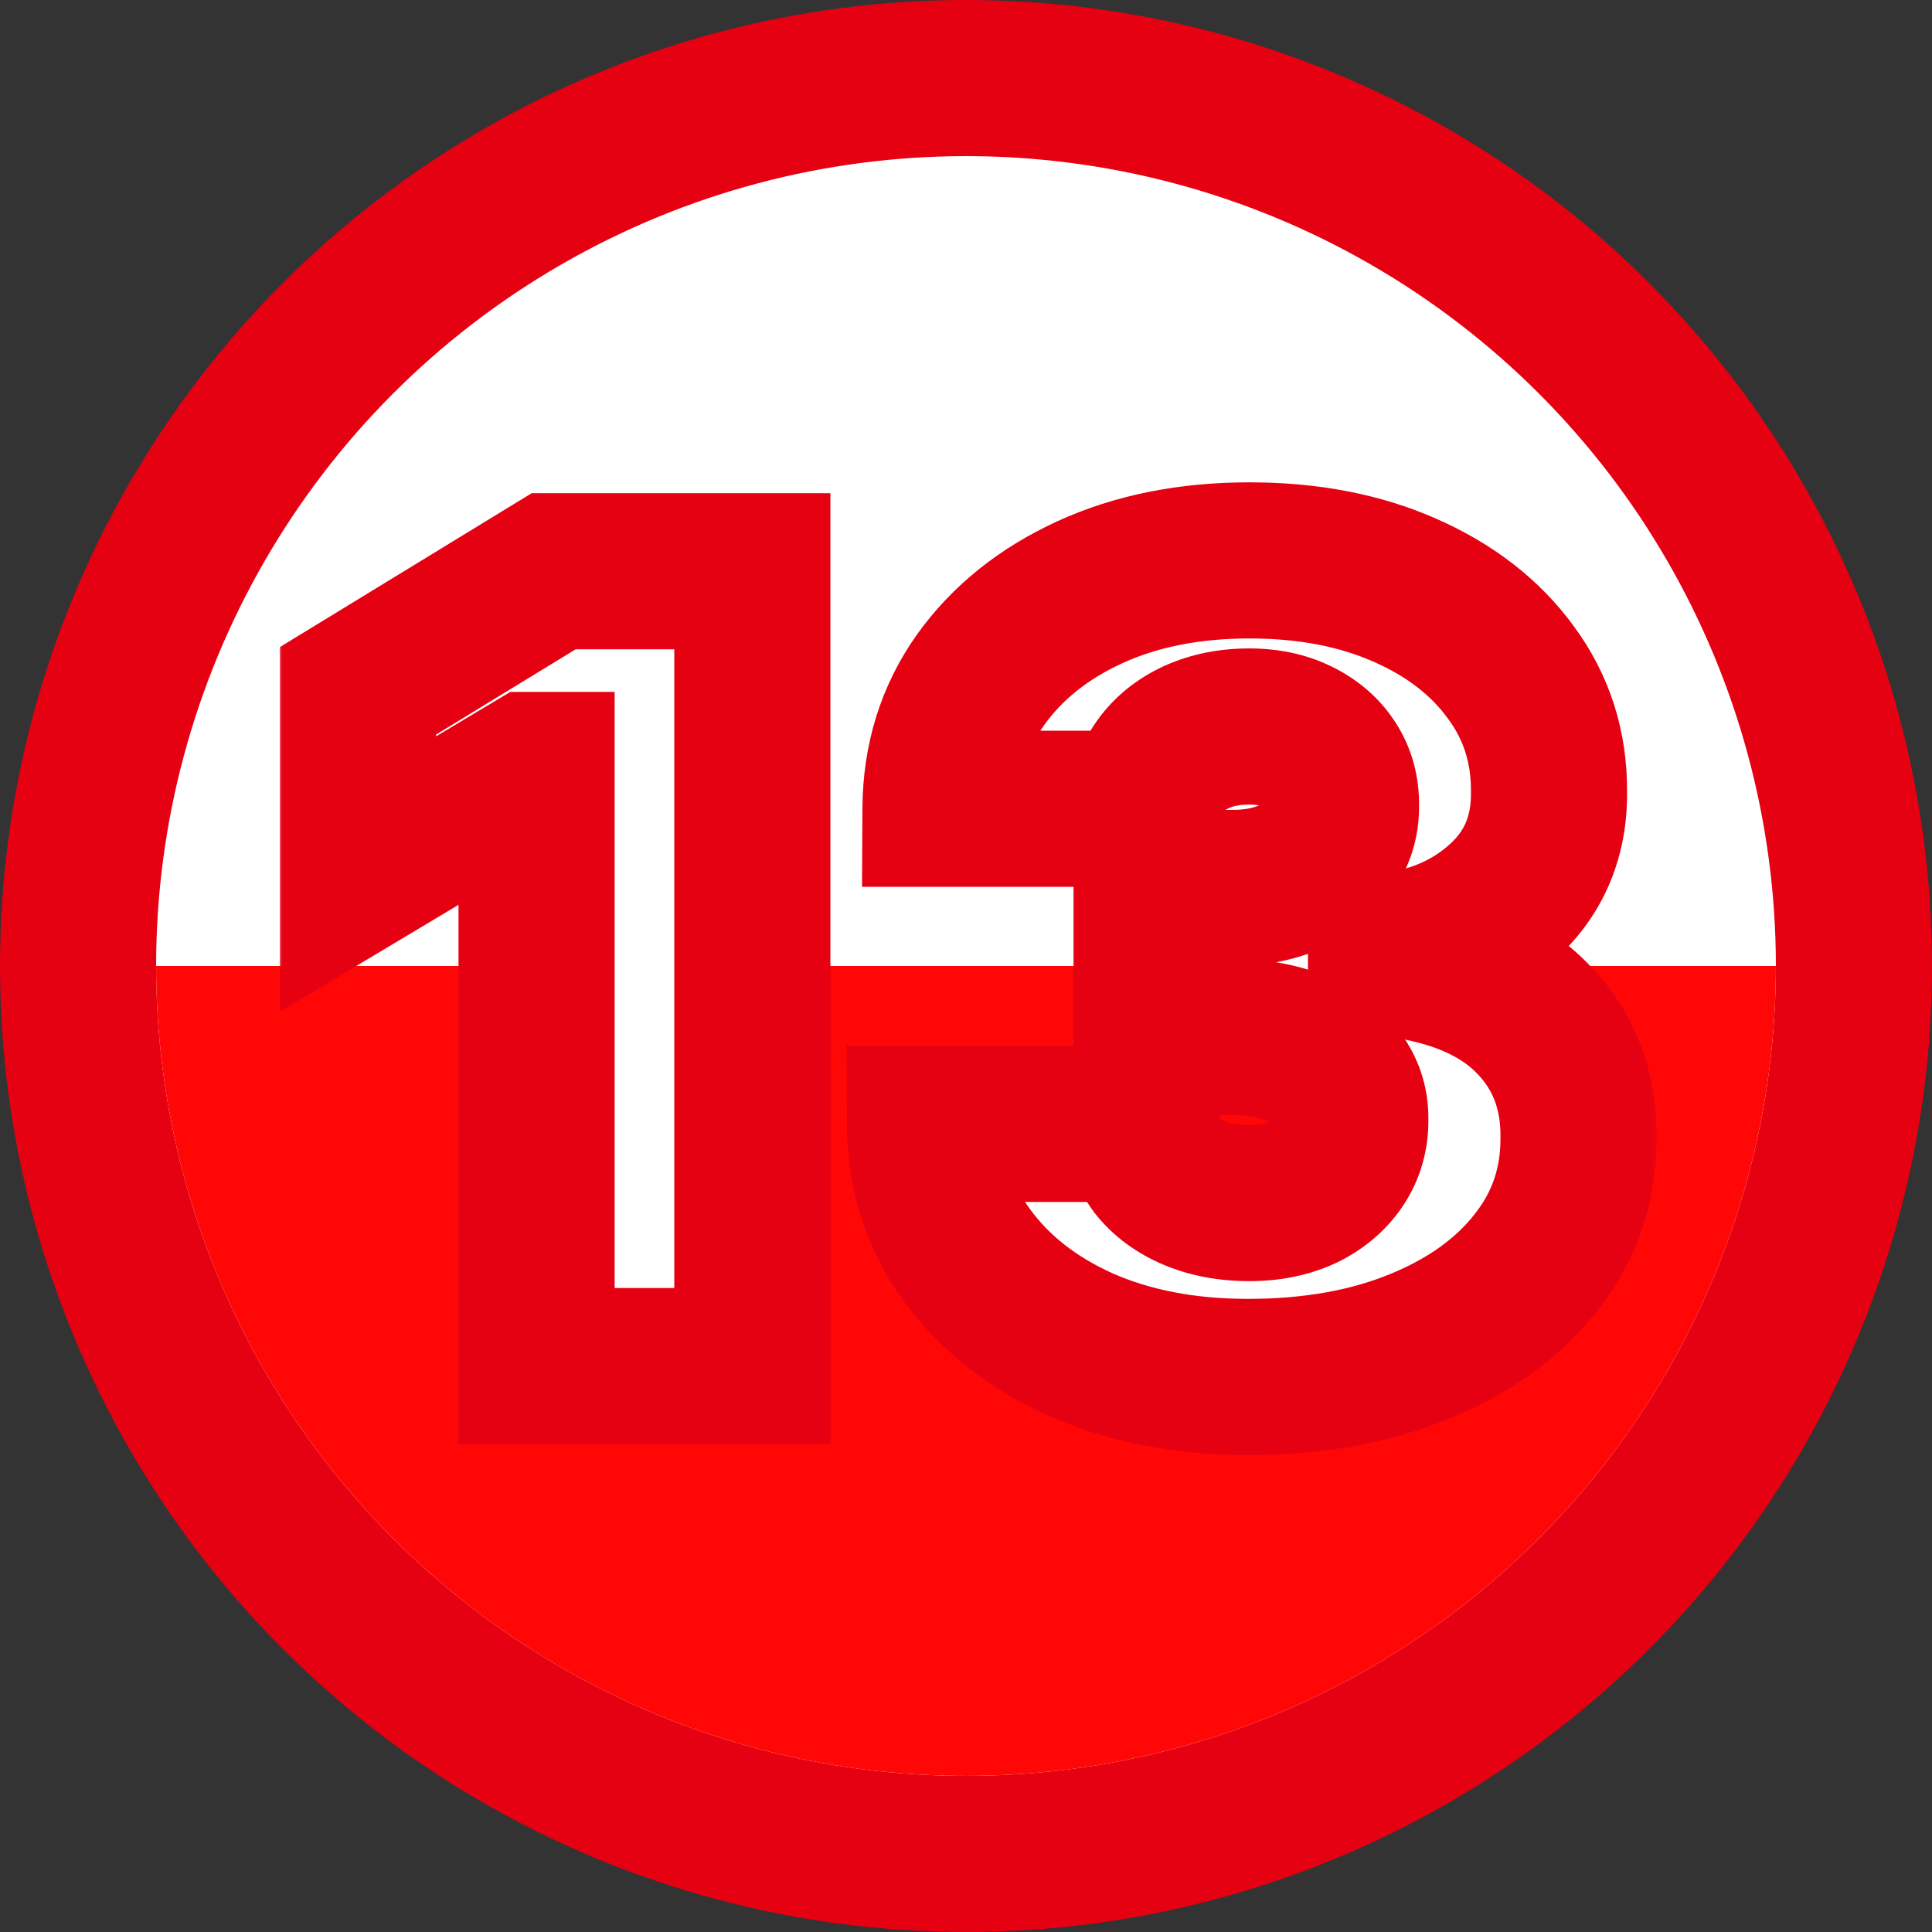 <svg width="99" height="99" viewBox="0 0 99 99" fill="none" xmlns="http://www.w3.org/2000/svg">
<rect x="0" y="0" width="99" height="99" fill="#333333" stroke="none"/>
<circle cx="49.5" cy="49.5" r="45.5" fill="white" stroke="#E50012" stroke-width="8"/>
<path d="M91 49.5C91 54.95 89.927 60.346 87.841 65.381C85.755 70.416 82.699 74.991 78.845 78.845C74.991 82.699 70.416 85.755 65.381 87.841C60.346 89.927 54.95 91 49.5 91C44.05 91 38.654 89.927 33.619 87.841C28.584 85.755 24.009 82.699 20.155 78.845C16.301 74.991 13.245 70.416 11.159 65.381C9.073 60.346 8 54.95 8 49.5L49.5 49.5H91Z" fill="#FF0707"/>
<mask id="path-3-outside-1_26_111" maskUnits="userSpaceOnUse" x="14" y="24" width="71" height="51" fill="black">
<rect fill="white" x="14" y="24" width="71" height="51"/>
<path d="M38.552 29.273V70H27.495V39.455H27.256L18.347 44.784V35.398L28.37 29.273H38.552ZM63.943 70.557C60.735 70.557 57.885 70.007 55.392 68.906C52.913 67.793 50.964 66.261 49.545 64.312C48.127 62.364 47.411 60.123 47.398 57.591H58.534C58.547 58.373 58.786 59.076 59.25 59.699C59.727 60.309 60.377 60.786 61.199 61.131C62.021 61.475 62.962 61.648 64.023 61.648C65.043 61.648 65.945 61.469 66.727 61.111C67.51 60.74 68.119 60.229 68.557 59.58C68.994 58.93 69.206 58.188 69.193 57.352C69.206 56.53 68.954 55.801 68.438 55.165C67.934 54.528 67.224 54.031 66.31 53.673C65.395 53.315 64.341 53.136 63.148 53.136H59.011V45.5H63.148C64.248 45.5 65.216 45.321 66.051 44.963C66.9 44.605 67.556 44.108 68.02 43.472C68.497 42.835 68.729 42.106 68.716 41.284C68.729 40.489 68.537 39.786 68.139 39.176C67.742 38.566 67.185 38.089 66.469 37.744C65.766 37.4 64.951 37.227 64.023 37.227C63.015 37.227 62.114 37.406 61.318 37.764C60.536 38.122 59.919 38.619 59.469 39.256C59.018 39.892 58.786 40.621 58.773 41.443H48.193C48.206 38.951 48.889 36.75 50.242 34.841C51.607 32.932 53.476 31.434 55.849 30.347C58.222 29.259 60.947 28.716 64.023 28.716C67.032 28.716 69.69 29.226 71.997 30.247C74.317 31.268 76.127 32.673 77.426 34.463C78.739 36.24 79.388 38.275 79.375 40.568C79.401 42.849 78.619 44.718 77.028 46.176C75.451 47.635 73.449 48.496 71.023 48.761V49.08C74.311 49.438 76.783 50.445 78.44 52.102C80.097 53.746 80.913 55.814 80.886 58.307C80.9 60.693 80.184 62.808 78.739 64.651C77.307 66.493 75.311 67.938 72.753 68.986C70.207 70.033 67.271 70.557 63.943 70.557Z"/>
</mask>
<path d="M38.552 29.273V70H27.495V39.455H27.256L18.347 44.784V35.398L28.37 29.273H38.552ZM63.943 70.557C60.735 70.557 57.885 70.007 55.392 68.906C52.913 67.793 50.964 66.261 49.545 64.312C48.127 62.364 47.411 60.123 47.398 57.591H58.534C58.547 58.373 58.786 59.076 59.25 59.699C59.727 60.309 60.377 60.786 61.199 61.131C62.021 61.475 62.962 61.648 64.023 61.648C65.043 61.648 65.945 61.469 66.727 61.111C67.51 60.74 68.119 60.229 68.557 59.58C68.994 58.93 69.206 58.188 69.193 57.352C69.206 56.53 68.954 55.801 68.438 55.165C67.934 54.528 67.224 54.031 66.31 53.673C65.395 53.315 64.341 53.136 63.148 53.136H59.011V45.5H63.148C64.248 45.5 65.216 45.321 66.051 44.963C66.9 44.605 67.556 44.108 68.02 43.472C68.497 42.835 68.729 42.106 68.716 41.284C68.729 40.489 68.537 39.786 68.139 39.176C67.742 38.566 67.185 38.089 66.469 37.744C65.766 37.4 64.951 37.227 64.023 37.227C63.015 37.227 62.114 37.406 61.318 37.764C60.536 38.122 59.919 38.619 59.469 39.256C59.018 39.892 58.786 40.621 58.773 41.443H48.193C48.206 38.951 48.889 36.75 50.242 34.841C51.607 32.932 53.476 31.434 55.849 30.347C58.222 29.259 60.947 28.716 64.023 28.716C67.032 28.716 69.69 29.226 71.997 30.247C74.317 31.268 76.127 32.673 77.426 34.463C78.739 36.24 79.388 38.275 79.375 40.568C79.401 42.849 78.619 44.718 77.028 46.176C75.451 47.635 73.449 48.496 71.023 48.761V49.08C74.311 49.438 76.783 50.445 78.44 52.102C80.097 53.746 80.913 55.814 80.886 58.307C80.9 60.693 80.184 62.808 78.739 64.651C77.307 66.493 75.311 67.938 72.753 68.986C70.207 70.033 67.271 70.557 63.943 70.557Z" fill="white"/>
<path d="M38.552 29.273H42.552V25.273H38.552V29.273ZM38.552 70V74H42.552V70H38.552ZM27.495 70H23.495V74H27.495V70ZM27.495 39.455H31.495V35.455H27.495V39.455ZM27.256 39.455V35.455H26.151L25.203 36.022L27.256 39.455ZM18.347 44.784H14.347V51.838L20.401 48.217L18.347 44.784ZM18.347 35.398L16.262 31.985L14.347 33.154V35.398H18.347ZM28.37 29.273V25.273H27.245L26.284 25.86L28.37 29.273ZM34.552 29.273V70H42.552V29.273H34.552ZM38.552 66H27.495V74H38.552V66ZM31.495 70V39.455H23.495V70H31.495ZM27.495 35.455H27.256V43.455H27.495V35.455ZM25.203 36.022L16.294 41.351L20.401 48.217L29.31 42.887L25.203 36.022ZM22.347 44.784V35.398H14.347V44.784H22.347ZM20.433 38.811L30.456 32.686L26.284 25.86L16.262 31.985L20.433 38.811ZM28.37 33.273H38.552V25.273H28.37V33.273ZM55.392 68.906L53.753 72.555L53.765 72.56L53.776 72.566L55.392 68.906ZM49.545 64.312L52.779 61.959L52.779 61.959L49.545 64.312ZM47.398 57.591V53.591H43.377L43.398 57.612L47.398 57.591ZM58.534 57.591L62.533 57.523L62.467 53.591H58.534V57.591ZM59.25 59.699L56.042 62.088L56.07 62.126L56.1 62.164L59.25 59.699ZM61.199 61.131L59.652 64.82L59.652 64.82L61.199 61.131ZM66.727 61.111L68.392 64.748L68.417 64.736L68.442 64.725L66.727 61.111ZM68.557 59.58L71.875 61.814L71.875 61.814L68.557 59.58ZM69.193 57.352L65.194 57.288L65.193 57.352L65.194 57.416L69.193 57.352ZM68.438 55.165L65.301 57.648L65.317 57.667L65.333 57.687L68.438 55.165ZM66.31 53.673L64.852 57.398L66.31 53.673ZM59.011 53.136H55.011V57.136H59.011V53.136ZM59.011 45.5V41.5H55.011V45.5H59.011ZM66.051 44.963L64.496 41.278L64.486 41.282L64.475 41.286L66.051 44.963ZM68.02 43.472L64.82 41.072L64.804 41.093L64.788 41.115L68.02 43.472ZM68.716 41.284L64.716 41.217L64.715 41.283L64.716 41.349L68.716 41.284ZM68.139 39.176L64.789 41.361L64.789 41.361L68.139 39.176ZM66.469 37.744L64.707 41.336L64.72 41.342L64.734 41.348L66.469 37.744ZM61.318 37.764L59.677 34.117L59.665 34.122L59.654 34.127L61.318 37.764ZM59.469 39.256L62.733 41.568L62.733 41.568L59.469 39.256ZM58.773 41.443V45.443H62.709L62.772 41.508L58.773 41.443ZM48.193 41.443L44.193 41.422L44.172 45.443H48.193V41.443ZM50.242 34.841L46.988 32.514L46.983 32.521L46.977 32.529L50.242 34.841ZM55.849 30.347L57.515 33.983L57.515 33.983L55.849 30.347ZM71.997 30.247L70.378 33.905L70.386 33.908L71.997 30.247ZM77.426 34.463L74.189 36.813L74.199 36.827L74.209 36.84L77.426 34.463ZM79.375 40.568L75.375 40.545L75.375 40.58L75.375 40.615L79.375 40.568ZM77.028 46.176L74.326 43.227L74.319 43.233L74.313 43.239L77.028 46.176ZM71.023 48.761L70.588 44.785L67.023 45.175V48.761H71.023ZM71.023 49.08H67.023V52.668L70.59 53.056L71.023 49.08ZM78.44 52.102L75.612 54.931L75.618 54.936L75.623 54.942L78.44 52.102ZM80.886 58.307L76.887 58.264L76.886 58.297L76.886 58.329L80.886 58.307ZM78.739 64.651L75.591 62.182L75.585 62.189L75.58 62.196L78.739 64.651ZM72.753 68.986L71.237 65.284L71.231 65.287L72.753 68.986ZM63.943 66.557C61.194 66.557 58.909 66.086 57.008 65.247L53.776 72.566C56.86 73.927 60.276 74.557 63.943 74.557V66.557ZM57.031 65.257C55.105 64.392 53.738 63.275 52.779 61.959L46.311 66.666C48.19 69.247 50.721 71.193 53.753 72.555L57.031 65.257ZM52.779 61.959C51.88 60.723 51.407 59.309 51.398 57.57L43.398 57.612C43.415 60.938 44.373 64.004 46.311 66.666L52.779 61.959ZM47.398 61.591H58.534V53.591H47.398V61.591ZM54.535 57.659C54.562 59.272 55.074 60.788 56.042 62.088L62.458 57.31C62.464 57.318 62.489 57.356 62.511 57.418C62.52 57.447 62.526 57.473 62.53 57.494C62.533 57.514 62.533 57.525 62.533 57.523L54.535 57.659ZM56.1 62.164C57.058 63.389 58.296 64.251 59.652 64.82L62.746 57.442C62.596 57.379 62.509 57.324 62.464 57.291C62.42 57.259 62.405 57.24 62.4 57.234L56.1 62.164ZM59.652 64.82C61.047 65.405 62.53 65.648 64.023 65.648V57.648C63.394 57.648 62.994 57.546 62.746 57.442L59.652 64.82ZM64.023 65.648C65.512 65.648 66.999 65.385 68.392 64.748L65.063 57.474C64.891 57.552 64.575 57.648 64.023 57.648V65.648ZM68.442 64.725C69.802 64.079 70.995 63.12 71.875 61.814L65.239 57.345C65.233 57.354 65.225 57.364 65.204 57.382C65.181 57.402 65.124 57.444 65.012 57.497L68.442 64.725ZM71.875 61.814C72.8 60.44 73.218 58.884 73.193 57.289L65.194 57.416C65.194 57.446 65.192 57.46 65.192 57.461C65.192 57.462 65.193 57.453 65.198 57.437C65.203 57.42 65.209 57.402 65.218 57.383C65.227 57.365 65.234 57.352 65.239 57.345L71.875 61.814ZM73.193 57.417C73.221 55.657 72.654 54.011 71.542 52.642L65.333 57.687C65.315 57.666 65.269 57.599 65.233 57.495C65.197 57.391 65.193 57.312 65.194 57.288L73.193 57.417ZM71.574 52.682C70.546 51.384 69.203 50.51 67.767 49.948L64.852 57.398C65.246 57.552 65.321 57.673 65.301 57.648L71.574 52.682ZM67.767 49.948C66.3 49.374 64.736 49.136 63.148 49.136V57.136C63.946 57.136 64.49 57.257 64.852 57.398L67.767 49.948ZM63.148 49.136H59.011V57.136H63.148V49.136ZM63.011 53.136V45.5H55.011V53.136H63.011ZM59.011 49.5H63.148V41.5H59.011V49.5ZM63.148 49.5C64.678 49.5 66.2 49.251 67.627 48.64L64.475 41.286C64.231 41.391 63.818 41.5 63.148 41.5V49.5ZM67.606 48.648C69.009 48.057 70.292 47.145 71.252 45.828L64.788 41.115C64.796 41.103 64.795 41.11 64.764 41.133C64.73 41.159 64.65 41.213 64.496 41.278L67.606 48.648ZM71.22 45.872C72.249 44.5 72.742 42.897 72.715 41.22L64.716 41.349C64.717 41.359 64.715 41.312 64.74 41.235C64.765 41.155 64.8 41.098 64.82 41.072L71.22 45.872ZM72.715 41.351C72.741 39.834 72.364 38.332 71.49 36.991L64.789 41.361C64.776 41.342 64.763 41.318 64.751 41.291C64.738 41.264 64.729 41.238 64.723 41.216C64.711 41.17 64.717 41.164 64.716 41.217L72.715 41.351ZM71.49 36.991C70.657 35.714 69.516 34.772 68.204 34.14L64.734 41.348C64.77 41.366 64.793 41.38 64.806 41.388C64.818 41.396 64.822 41.4 64.82 41.398C64.818 41.396 64.812 41.391 64.805 41.383C64.798 41.375 64.793 41.367 64.789 41.361L71.49 36.991ZM68.23 34.153C66.887 33.494 65.449 33.227 64.023 33.227V41.227C64.453 41.227 64.645 41.305 64.707 41.336L68.23 34.153ZM64.023 33.227C62.536 33.227 61.062 33.493 59.677 34.117L62.96 41.412C63.165 41.319 63.494 41.227 64.023 41.227V33.227ZM59.654 34.127C58.299 34.747 57.104 35.674 56.205 36.944L62.733 41.568C62.735 41.564 62.773 41.497 62.983 41.401L59.654 34.127ZM56.205 36.944C55.262 38.275 54.799 39.797 54.773 41.379L62.772 41.508C62.773 41.481 62.775 41.469 62.775 41.469C62.775 41.469 62.774 41.471 62.773 41.475C62.772 41.48 62.771 41.486 62.768 41.493C62.764 41.508 62.757 41.524 62.749 41.539C62.742 41.554 62.735 41.564 62.733 41.568L56.205 36.944ZM58.773 37.443H48.193V45.443H58.773V37.443ZM52.193 41.465C52.202 39.736 52.66 38.347 53.506 37.153L46.977 32.529C45.119 35.153 44.211 38.165 44.193 41.422L52.193 41.465ZM53.495 37.168C54.41 35.888 55.704 34.813 57.515 33.983L54.184 26.71C51.249 28.054 48.804 29.976 46.988 32.514L53.495 37.168ZM57.515 33.983C59.281 33.174 61.42 32.716 64.023 32.716V24.716C60.473 24.716 57.164 25.345 54.184 26.71L57.515 33.983ZM64.023 32.716C66.581 32.716 68.67 33.149 70.378 33.905L73.616 26.589C70.711 25.304 67.484 24.716 64.023 24.716V32.716ZM70.386 33.908C72.154 34.686 73.364 35.676 74.189 36.813L80.663 32.113C78.89 29.671 76.481 27.85 73.608 26.586L70.386 33.908ZM74.209 36.84C74.988 37.894 75.383 39.08 75.375 40.545L83.375 40.591C83.393 37.47 82.49 34.585 80.643 32.086L74.209 36.84ZM75.375 40.615C75.389 41.831 75.026 42.586 74.326 43.227L79.731 49.125C82.213 46.85 83.414 43.866 83.375 40.522L75.375 40.615ZM74.313 43.239C73.449 44.038 72.283 44.6 70.588 44.785L71.457 52.738C74.614 52.393 77.453 51.231 79.744 49.114L74.313 43.239ZM67.023 48.761V49.08H75.023V48.761H67.023ZM70.59 53.056C73.337 53.355 74.818 54.137 75.612 54.931L81.269 49.274C78.748 46.753 75.284 45.52 71.456 45.103L70.59 53.056ZM75.623 54.942C76.457 55.769 76.903 56.771 76.887 58.264L84.886 58.349C84.923 54.857 83.738 51.724 81.257 49.263L75.623 54.942ZM76.886 58.329C76.895 59.831 76.468 61.064 75.591 62.182L81.886 67.119C83.9 64.551 84.904 61.555 84.886 58.285L76.886 58.329ZM75.58 62.196C74.651 63.392 73.269 64.452 71.237 65.284L74.268 72.688C77.354 71.424 79.963 69.594 81.897 67.105L75.58 62.196ZM71.231 65.287C69.258 66.099 66.855 66.557 63.943 66.557V74.557C67.686 74.557 71.157 73.968 74.275 72.685L71.231 65.287Z" fill="#E50012" mask="url(#path-3-outside-1_26_111)"/>
</svg>
